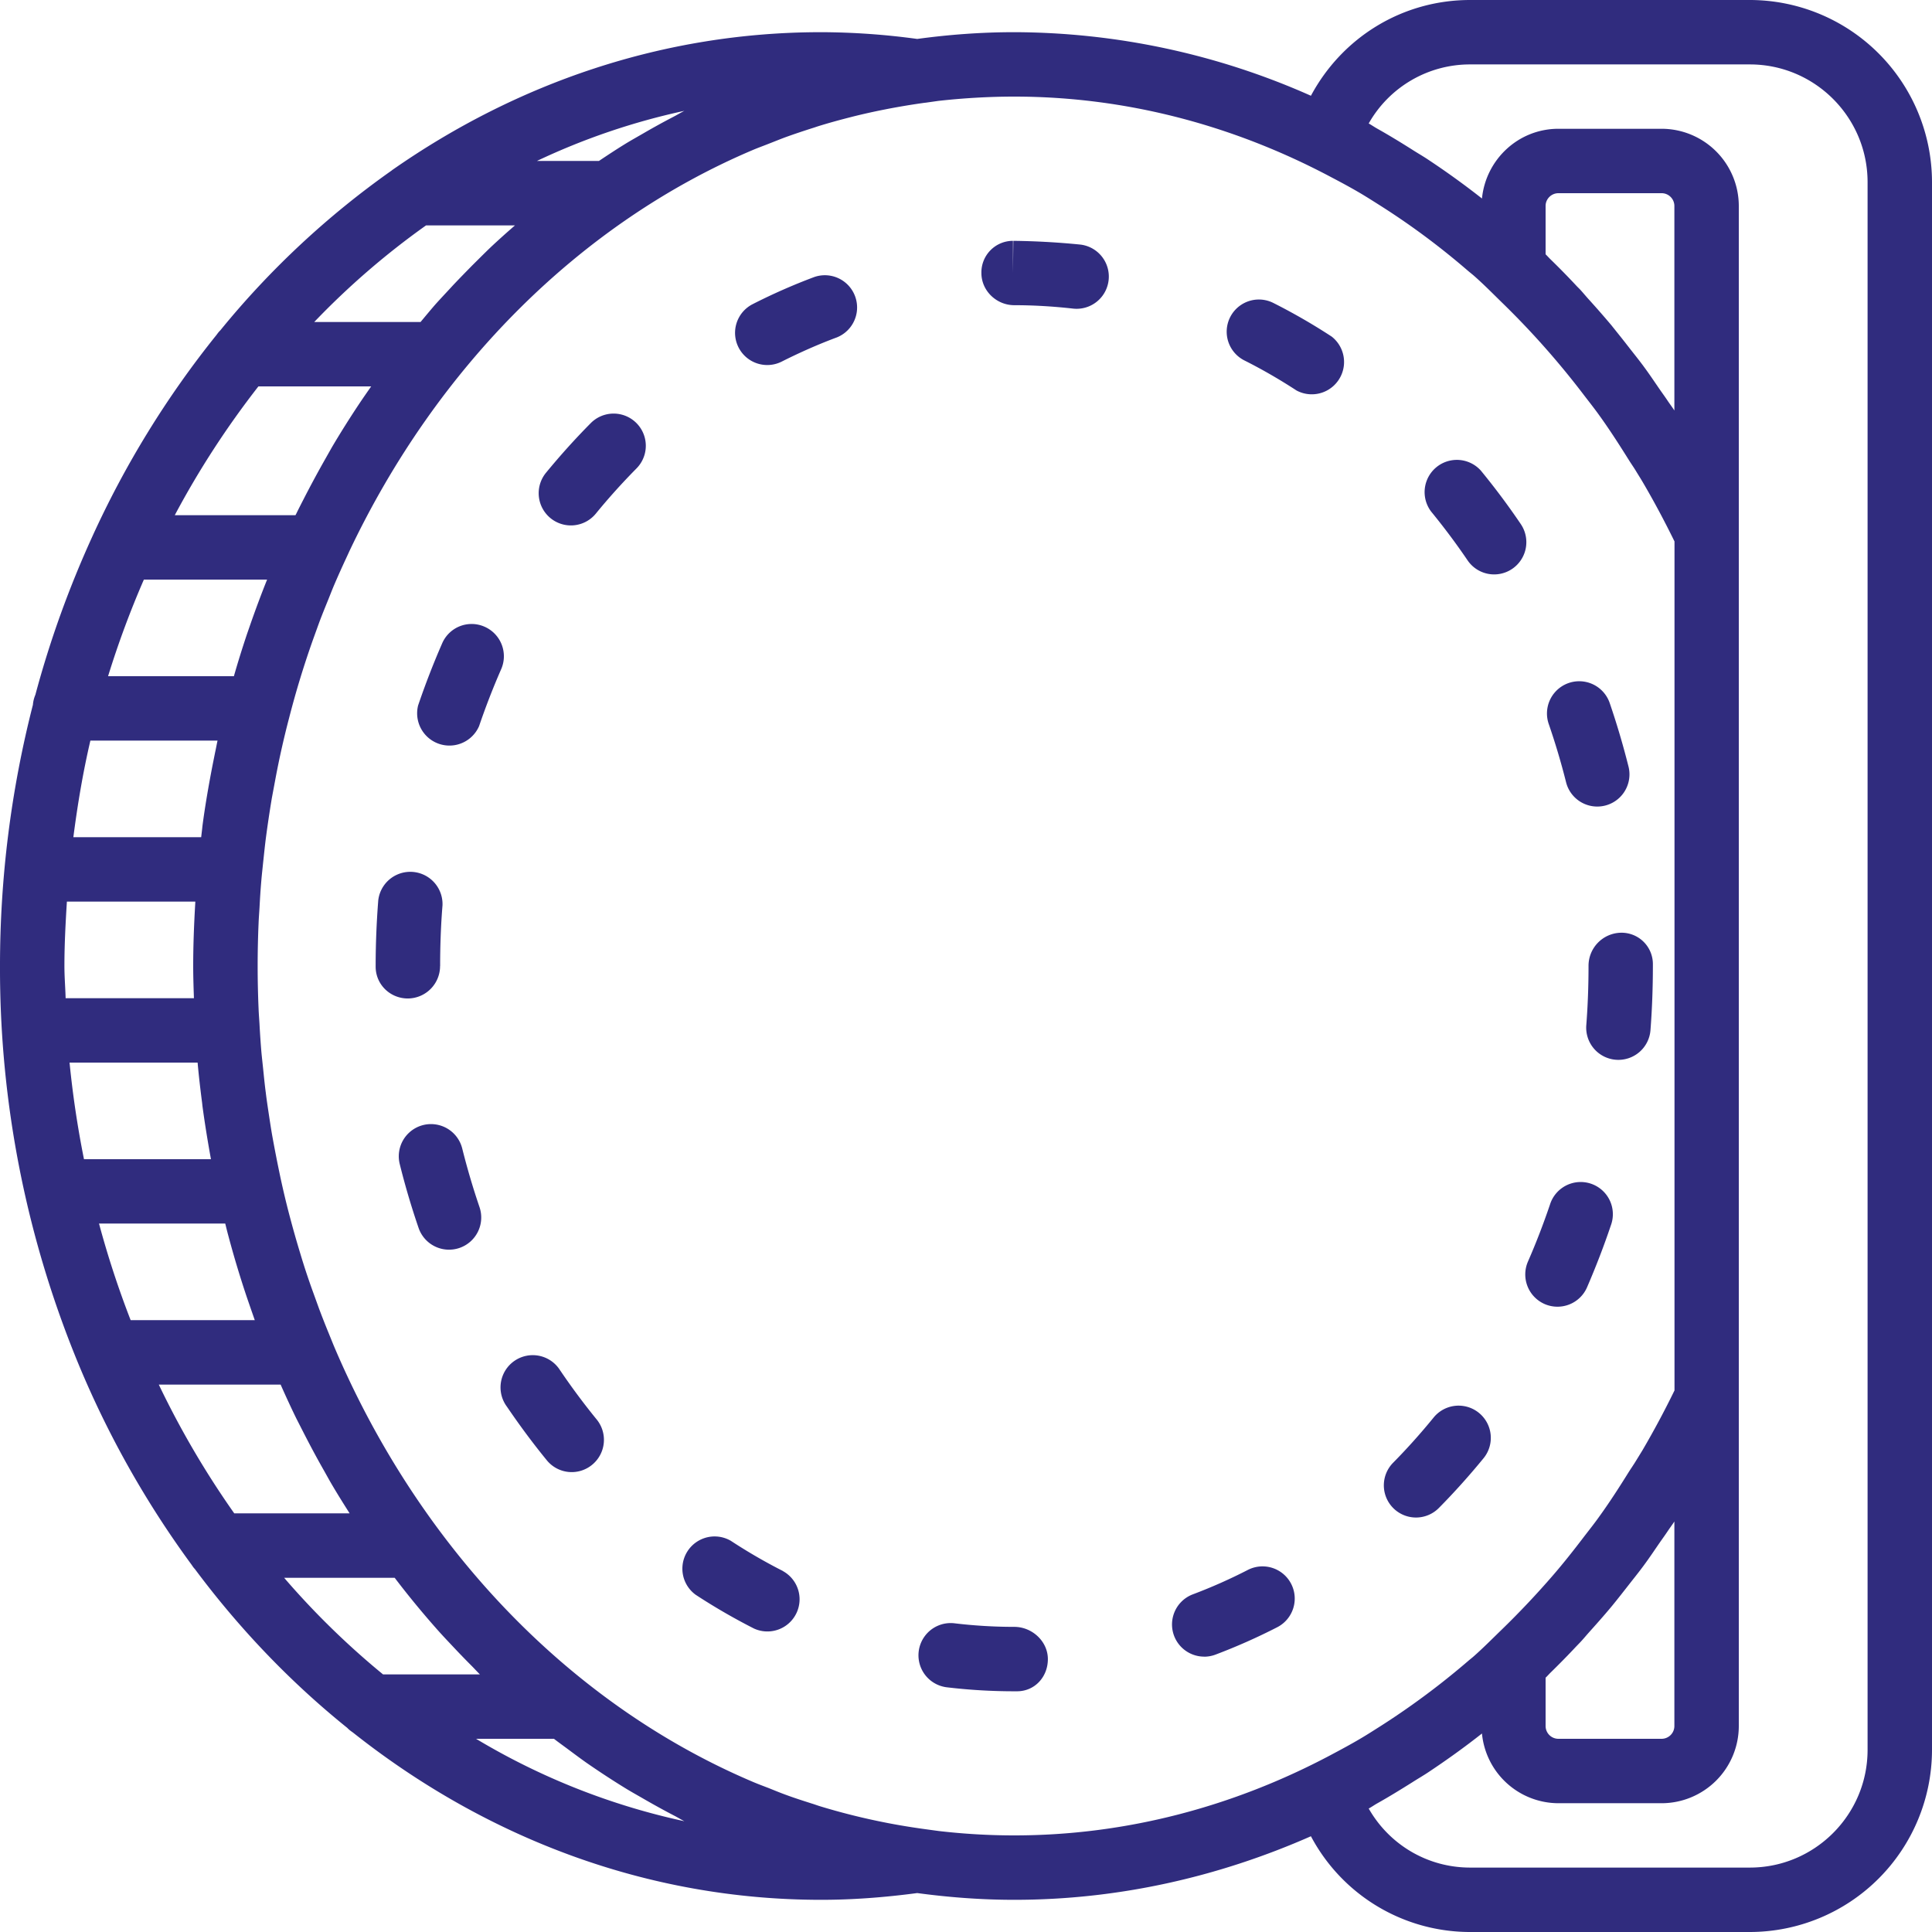 <svg xmlns="http://www.w3.org/2000/svg" width="32" height="32"><g fill="#302C7E"><path d="M7.29 16c0-.332.012-.67.039-1.003a.534.534 0 0 0-1.064-.084c-.028.36-.043.726-.043 1.086v.012c0 .294.239.527.534.527A.537.537 0 0 0 7.289 16zm5.68 10.022a8.995 8.995 0 0 1-.863-.5.534.534 0 0 0-.585.892c.311.204.635.391.965.559a.533.533 0 0 0 .482-.95zm.518-21.434a9.82 9.82 0 0 0-1.022.45.533.533 0 1 0 .484.95c.298-.15.605-.286.912-.4a.534.534 0 0 0-.374-1zm-3.703 2.42c-.258.26-.507.537-.742.823a.533.533 0 1 0 .826.676c.213-.261.44-.512.673-.748a.533.533 0 1 0-.757-.751zm-1.758 3.373a.531.531 0 0 0-.703.274c-.146.334-.28.68-.399 1.03a.535.535 0 0 0 1.01.342c.109-.32.232-.637.366-.943a.534.534 0 0 0-.274-.703zm-.371 8.642a.533.533 0 1 0-1.035.258c.088.355.193.71.312 1.057a.533.533 0 1 0 1.009-.345 12.121 12.121 0 0 1-.286-.97zm1.625 3.68a.534.534 0 1 0-.884.597c.21.309.431.607.66.887a.532.532 0 0 0 .751.074.534.534 0 0 0 .075-.75 11.396 11.396 0 0 1-.602-.809zm7.519 4.243c-.331 0-.665-.02-.99-.059a.532.532 0 1 0-.127 1.06 9.45 9.45 0 0 0 1.118.066h.044c.295 0 .511-.239.511-.533 0-.294-.261-.534-.556-.534zM24.307 9.28a.532.532 0 0 0 .74.142.534.534 0 0 0 .143-.74 11.947 11.947 0 0 0-.662-.887.534.534 0 0 0-.824.678c.212.259.415.53.603.807zm-4.361 18.16a.533.533 0 0 0 .188-.035 9.87 9.87 0 0 0 1.021-.453.533.533 0 1 0-.487-.949 8.72 8.72 0 0 1-.91.404.533.533 0 0 0 .188 1.032zm.665-21.47c.295.148.585.316.864.498a.535.535 0 0 0 .582-.893 9.976 9.976 0 0 0-.966-.557.532.532 0 1 0-.48.952zm-3.833-1.448v-.533a.523.523 0 0 0-.523.533c0 .294.25.533.545.533.323 0 .65.02.97.056a.533.533 0 0 0 .124-1.06 12.552 12.552 0 0 0-1.11-.062l-.006.533zm6.675 20.613a.533.533 0 0 0 .38-.159c.257-.26.506-.538.74-.824a.533.533 0 1 0-.828-.673c-.212.26-.437.512-.671.749a.533.533 0 0 0 .38.907zM26.311 16c0 .33-.012.66-.037.98a.533.533 0 1 0 1.063.083c.027-.349.04-.707.04-1.064v-.034a.519.519 0 0 0-.533-.516.548.548 0 0 0-.533.551zm-.372-3.044a.533.533 0 1 0 1.034-.26c-.089-.354-.194-.71-.313-1.057a.534.534 0 0 0-1.01.347c.11.318.207.644.289.97zm-.355 8.643a.534.534 0 0 0 .702-.276c.145-.336.279-.682.396-1.03a.533.533 0 1 0-1.01-.34c-.108.318-.23.636-.365.944a.535.535 0 0 0 .277.702z"/><path d="M28.983 0H24.35c-1.124 0-2.12.62-2.637 1.586A12.149 12.149 0 0 0 16.8.533c-.545 0-1.08.04-1.608.112A11.938 11.938 0 0 0 13.6.533c-2.604 0-5.04.839-7.11 2.288l-.001.002a14.243 14.243 0 0 0-2.841 2.65c-.025.023-.044.05-.064.077a15.721 15.721 0 0 0-2.06 3.348c-.378.83-.695 1.701-.938 2.61a.534.534 0 0 0-.041.166A17.418 17.418 0 0 0 0 16a17.147 17.147 0 0 0 1.317 6.634 15.917 15.917 0 0 0 1.849 3.273c.02.027.036.056.06.079.74.994 1.59 1.88 2.527 2.634.027.03.06.053.094.077 2.201 1.744 4.873 2.77 7.753 2.77.518 0 1.042-.039 1.592-.112.527.071 1.063.112 1.608.112 1.71 0 3.37-.373 4.913-1.053A2.984 2.984 0 0 0 24.35 32h4.633A3.02 3.02 0 0 0 32 28.983V3.017A3.02 3.02 0 0 0 28.983 0zm-6.45 3.201c.116.069.23.142.344.214a12.21 12.21 0 0 1 .785.544c.223.168.44.343.653.527.033.028.067.054.1.083.157.138.306.289.456.436a13.74 13.74 0 0 1 1.345 1.514c.095.125.194.248.285.377l.006.008c.167.234.323.477.476.722.036.057.074.111.109.168.037.062.076.122.113.185.188.32.364.65.53.989V23.03a14.82 14.82 0 0 1-.53.99l-.113.184c-.035.057-.073.112-.109.168-.153.246-.309.489-.476.722l-.006.008c-.091.13-.19.252-.285.377-.155.203-.313.403-.478.595a14.22 14.22 0 0 1-.867.92c-.151.146-.3.297-.457.436-.032.029-.066.054-.099.083a12.754 12.754 0 0 1-.924.723 12.5 12.5 0 0 1-.514.347c-.114.072-.228.146-.344.214-.162.096-.327.184-.492.272-1.618.859-3.399 1.331-5.241 1.331-.423 0-.842-.025-1.255-.073l-.212-.029-.079-.011a11.15 11.15 0 0 1-.552-.092l-.04-.008a10.938 10.938 0 0 1-1.09-.273c-.044-.014-.087-.03-.13-.043-.141-.045-.282-.09-.42-.141-.1-.036-.196-.076-.293-.115-.084-.032-.167-.063-.25-.098-2.867-1.214-5.244-3.599-6.69-6.647l-.039-.083a14.4 14.4 0 0 1-.225-.506l-.082-.202a14.668 14.668 0 0 1-.158-.402l-.094-.26a11.42 11.42 0 0 1-.217-.654 16.896 16.896 0 0 1-.185-.654 13.647 13.647 0 0 1-.156-.663 22.136 22.136 0 0 1-.13-.67c-.02-.118-.038-.238-.056-.358-.016-.107-.032-.214-.045-.322-.017-.128-.03-.258-.043-.387-.01-.1-.022-.2-.031-.302a15.364 15.364 0 0 1-.03-.448c-.005-.084-.012-.167-.015-.251a16.335 16.335 0 0 1 0-1.417c.003-.085.01-.168.015-.252.008-.15.017-.3.03-.448.008-.1.02-.201.03-.302.014-.129.027-.259.043-.387a19.963 19.963 0 0 1 .101-.68l.061-.327a14.439 14.439 0 0 1 .226-1.005 14.991 14.991 0 0 1 .4-1.309l.094-.26c.05-.135.105-.269.159-.402.027-.067.053-.135.081-.202.072-.17.148-.338.226-.505l.038-.083c1.446-3.05 3.824-5.435 6.69-6.648.083-.035.167-.065.25-.098.098-.038.195-.078.293-.114.139-.05.28-.097.42-.142.044-.013.087-.029.13-.042.162-.05.326-.095.49-.137l.07-.018a10.7 10.7 0 0 1 .531-.118l.04-.008c.182-.035.366-.066.552-.093.026-.003.052-.008.078-.01l.212-.03c.415-.046.834-.071 1.257-.071 1.842 0 3.623.472 5.24 1.33.166.087.33.175.493.271zm3.067 1.01v-.8c0-.116.095-.211.212-.211h1.71c.116 0 .211.095.211.212v3.387c-.034-.053-.073-.104-.108-.156-.04-.06-.081-.117-.122-.175-.09-.13-.178-.263-.272-.39-.084-.115-.173-.224-.26-.336a17.911 17.911 0 0 0-.124-.158l-.16-.2a15.684 15.684 0 0 0-.38-.434c-.046-.051-.09-.105-.137-.156-.02-.021-.041-.04-.061-.062-.139-.149-.28-.293-.425-.434-.029-.028-.055-.058-.084-.086zm0 23.577c.029-.027.055-.058.084-.086.144-.141.286-.285.425-.434l.06-.062c.048-.05.092-.104.138-.156.128-.143.256-.286.38-.435.054-.065.107-.132.16-.199l.124-.158c.087-.112.176-.221.26-.336.094-.127.182-.26.272-.39.041-.058.082-.115.122-.175.035-.052.073-.103.108-.156v3.387a.212.212 0 0 1-.211.212h-1.71a.212.212 0 0 1-.212-.212v-.8zM2.628 22.933h2.02c.084.19.17.377.26.561l.12.235c.11.215.223.427.342.635.043.077.085.154.13.23.094.16.192.316.291.472H3.88a14.755 14.755 0 0 1-1.25-2.133zM2.383 9.6h2.041c-.094.234-.182.47-.266.709l-.068.196c-.077.23-.149.46-.216.695H1.79c.17-.55.368-1.083.593-1.6zM4.28 6.4h1.868c-.065.093-.13.186-.193.28-.158.237-.31.478-.456.725l-.13.23c-.118.209-.232.421-.342.636-.04.078-.08.155-.118.234l-.015.028H2.895c.404-.76.87-1.473 1.385-2.133zM1.067 16c0-.36.019-.714.041-1.067h2.127l-.001.026c-.02.344-.034.69-.034 1.041 0 .179.006.356.012.533H1.087c-.005-.178-.02-.353-.02-.533zm2.206 1.6c.02.225.046.447.075.67l.005.048c.04.297.088.59.141.882H1.391a16.3 16.3 0 0 1-.239-1.6h2.12zm.33-5.333c-.014.063-.025.127-.039.19l-.042.21c-.065.335-.124.672-.169 1.015l-.005.049-.016.136H1.215c.07-.543.16-1.079.282-1.6h2.106zm.128 8c.016.065.032.131.05.197a16.706 16.706 0 0 0 .31 1.03l.068.197.061.175H2.164a15.633 15.633 0 0 1-.524-1.6h2.09zm7.426-18.334a12.3 12.3 0 0 0-.503.277c-.1.058-.203.115-.302.176-.146.09-.29.185-.432.28H8.893a11.23 11.23 0 0 1 2.442-.83c-.06.03-.118.066-.178.097zm-4.1 1.8H8.53a13.57 13.57 0 0 0-.392.352c-.108.103-.213.209-.319.314-.104.106-.208.212-.31.32-.098.107-.198.212-.295.32-.084.096-.166.196-.248.294H5.205a12.925 12.925 0 0 1 1.852-1.6zm-2.35 22.4h1.83a14.772 14.772 0 0 0 .678.827c.096.11.196.215.295.32.102.109.205.215.31.32.043.044.085.09.128.133H6.344a13.245 13.245 0 0 1-1.638-1.6zm6.628 4.032a11.377 11.377 0 0 1-3.45-1.365h1.29c.066.051.134.1.202.15.113.084.226.169.341.25.208.144.42.283.633.414.1.062.202.118.302.176.166.096.334.189.503.277.061.031.119.067.179.098zm19.598-1.182c0 1.076-.875 1.95-1.95 1.95H24.35c-.707 0-1.339-.38-1.68-.978.05-.027.095-.06.144-.087.194-.109.384-.226.574-.345.093-.06.188-.114.28-.176.3-.2.593-.41.878-.635a1.275 1.275 0 0 0 1.266 1.155h1.71a1.28 1.28 0 0 0 1.278-1.279V3.412a1.28 1.28 0 0 0-1.278-1.279h-1.71c-.663 0-1.202.509-1.266 1.155a13.417 13.417 0 0 0-.878-.635c-.091-.062-.187-.116-.28-.176-.19-.12-.38-.236-.574-.345-.049-.027-.095-.06-.144-.087a1.926 1.926 0 0 1 1.68-.978h4.633c1.075 0 1.95.874 1.95 1.95v25.966z"/></g></svg>